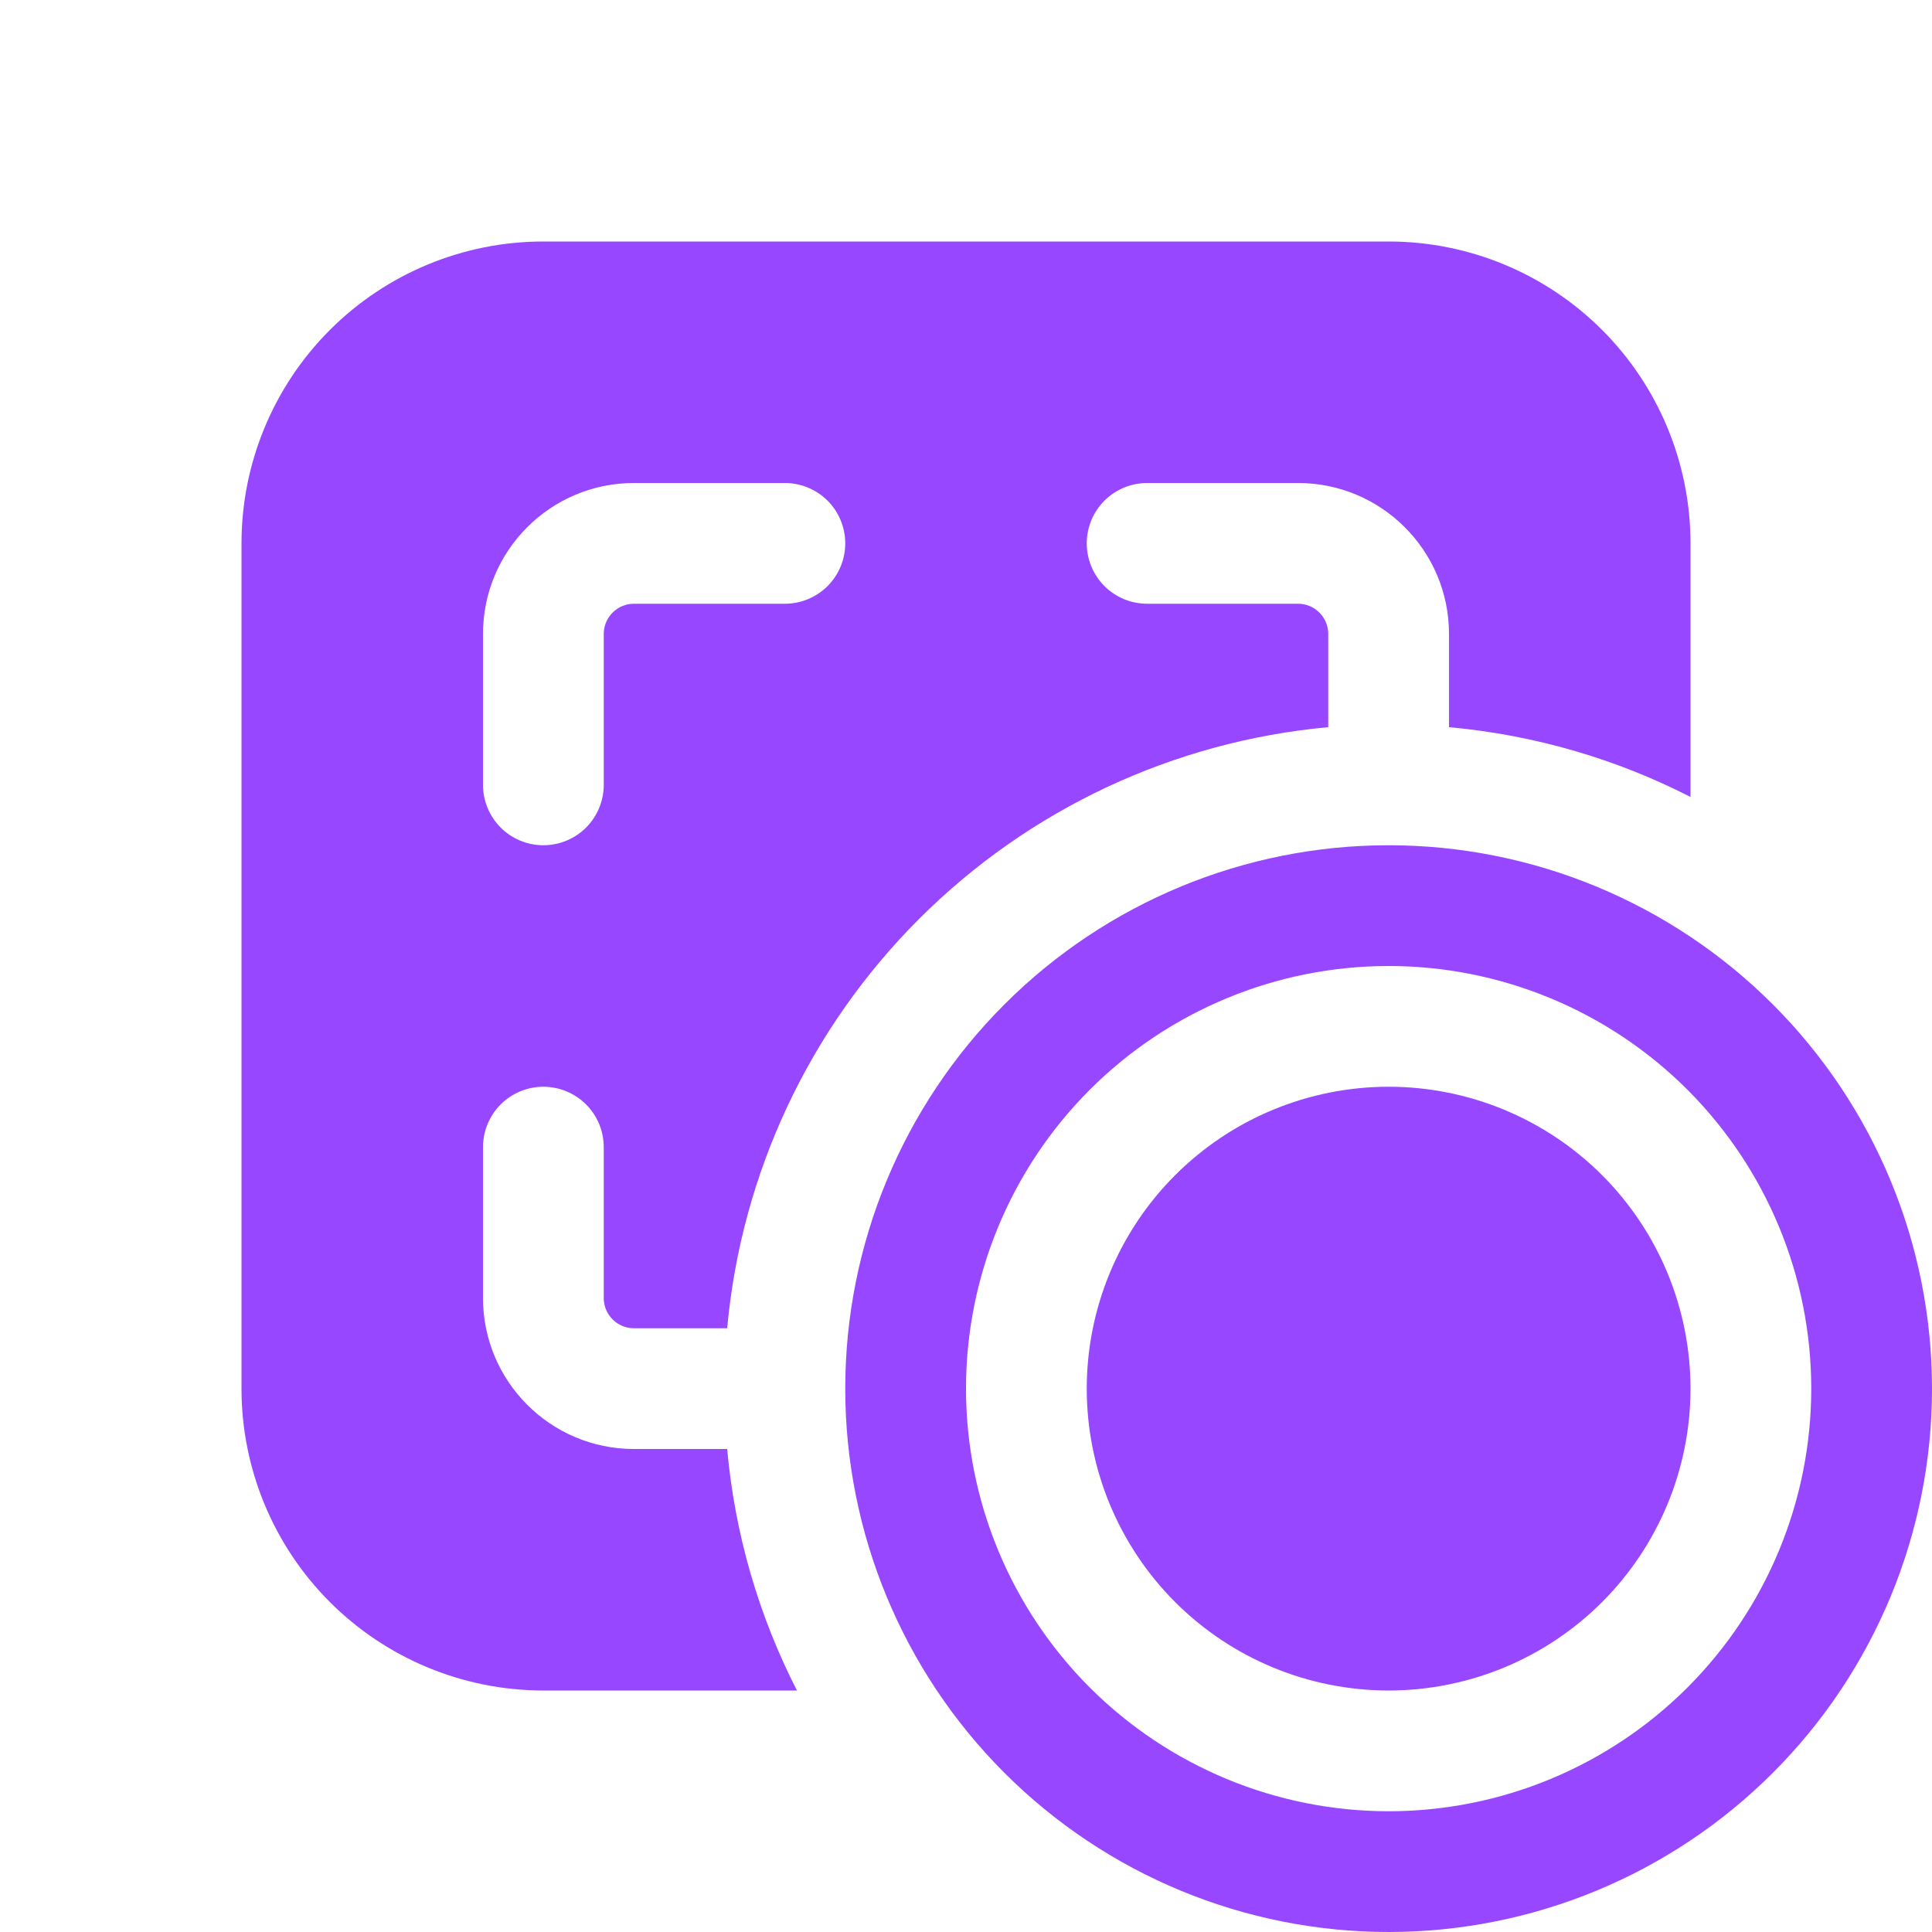 <svg width="34" height="34" viewBox="0 0 34 34" fill="none" xmlns="http://www.w3.org/2000/svg">
<path d="M9.562 4.25C8.154 4.25 6.802 4.81 5.806 5.806C4.81 6.802 4.25 8.154 4.25 9.562V24.438C4.25 25.846 4.81 27.198 5.806 28.194C6.802 29.19 8.154 29.75 9.562 29.75H14.025C13.347 28.425 12.93 26.982 12.797 25.5H11.156C9.69 25.5 8.5 24.31 8.5 22.844V20.188C8.5 19.906 8.612 19.636 8.811 19.436C9.01 19.237 9.281 19.125 9.562 19.125C9.844 19.125 10.114 19.237 10.314 19.436C10.513 19.636 10.625 19.906 10.625 20.188V22.844C10.625 23.137 10.863 23.375 11.156 23.375H12.797C13.046 20.653 14.24 18.105 16.173 16.173C18.105 14.24 20.653 13.046 23.375 12.797V11.156C23.375 11.015 23.319 10.88 23.219 10.781C23.12 10.681 22.985 10.625 22.844 10.625H20.188C19.906 10.625 19.636 10.513 19.436 10.314C19.237 10.114 19.125 9.844 19.125 9.562C19.125 9.281 19.237 9.01 19.436 8.811C19.636 8.612 19.906 8.5 20.188 8.5H22.844C24.31 8.5 25.5 9.69 25.5 11.156V12.797C27.019 12.935 28.454 13.362 29.75 14.025V9.562C29.75 8.154 29.19 6.802 28.194 5.806C27.198 4.81 25.846 4.25 24.438 4.25H9.562ZM11.156 10.625C11.015 10.625 10.88 10.681 10.781 10.781C10.681 10.88 10.625 11.015 10.625 11.156V13.812C10.625 14.094 10.513 14.364 10.314 14.564C10.114 14.763 9.844 14.875 9.562 14.875C9.281 14.875 9.01 14.763 8.811 14.564C8.612 14.364 8.5 14.094 8.5 13.812V11.156C8.5 9.69 9.69 8.5 11.156 8.5H13.812C14.094 8.5 14.364 8.612 14.564 8.811C14.763 9.01 14.875 9.281 14.875 9.562C14.875 9.844 14.763 10.114 14.564 10.314C14.364 10.513 14.094 10.625 13.812 10.625H11.156ZM24.438 17C26.41 17 28.302 17.784 29.697 19.178C31.091 20.573 31.875 22.465 31.875 24.438C31.875 26.41 31.091 28.302 29.697 29.697C28.302 31.091 26.41 31.875 24.438 31.875C22.465 31.875 20.573 31.091 19.178 29.697C17.784 28.302 17 26.41 17 24.438C17 22.465 17.784 20.573 19.178 19.178C20.573 17.784 22.465 17 24.438 17ZM24.438 34C26.974 34 29.406 32.992 31.199 31.199C32.992 29.406 34 26.974 34 24.438C34 21.901 32.992 19.469 31.199 17.676C29.406 15.883 26.974 14.875 24.438 14.875C21.901 14.875 19.469 15.883 17.676 17.676C15.883 19.469 14.875 21.901 14.875 24.438C14.875 26.974 15.883 29.406 17.676 31.199C19.469 32.992 21.901 34 24.438 34ZM29.75 24.438C29.75 25.846 29.19 27.198 28.194 28.194C27.198 29.19 25.846 29.75 24.438 29.75C23.029 29.75 21.677 29.19 20.681 28.194C19.685 27.198 19.125 25.846 19.125 24.438C19.125 23.029 19.685 21.677 20.681 20.681C21.677 19.685 23.029 19.125 24.438 19.125C25.846 19.125 27.198 19.685 28.194 20.681C29.19 21.677 29.75 23.029 29.75 24.438Z" fill="#9747FF"/>
</svg>
